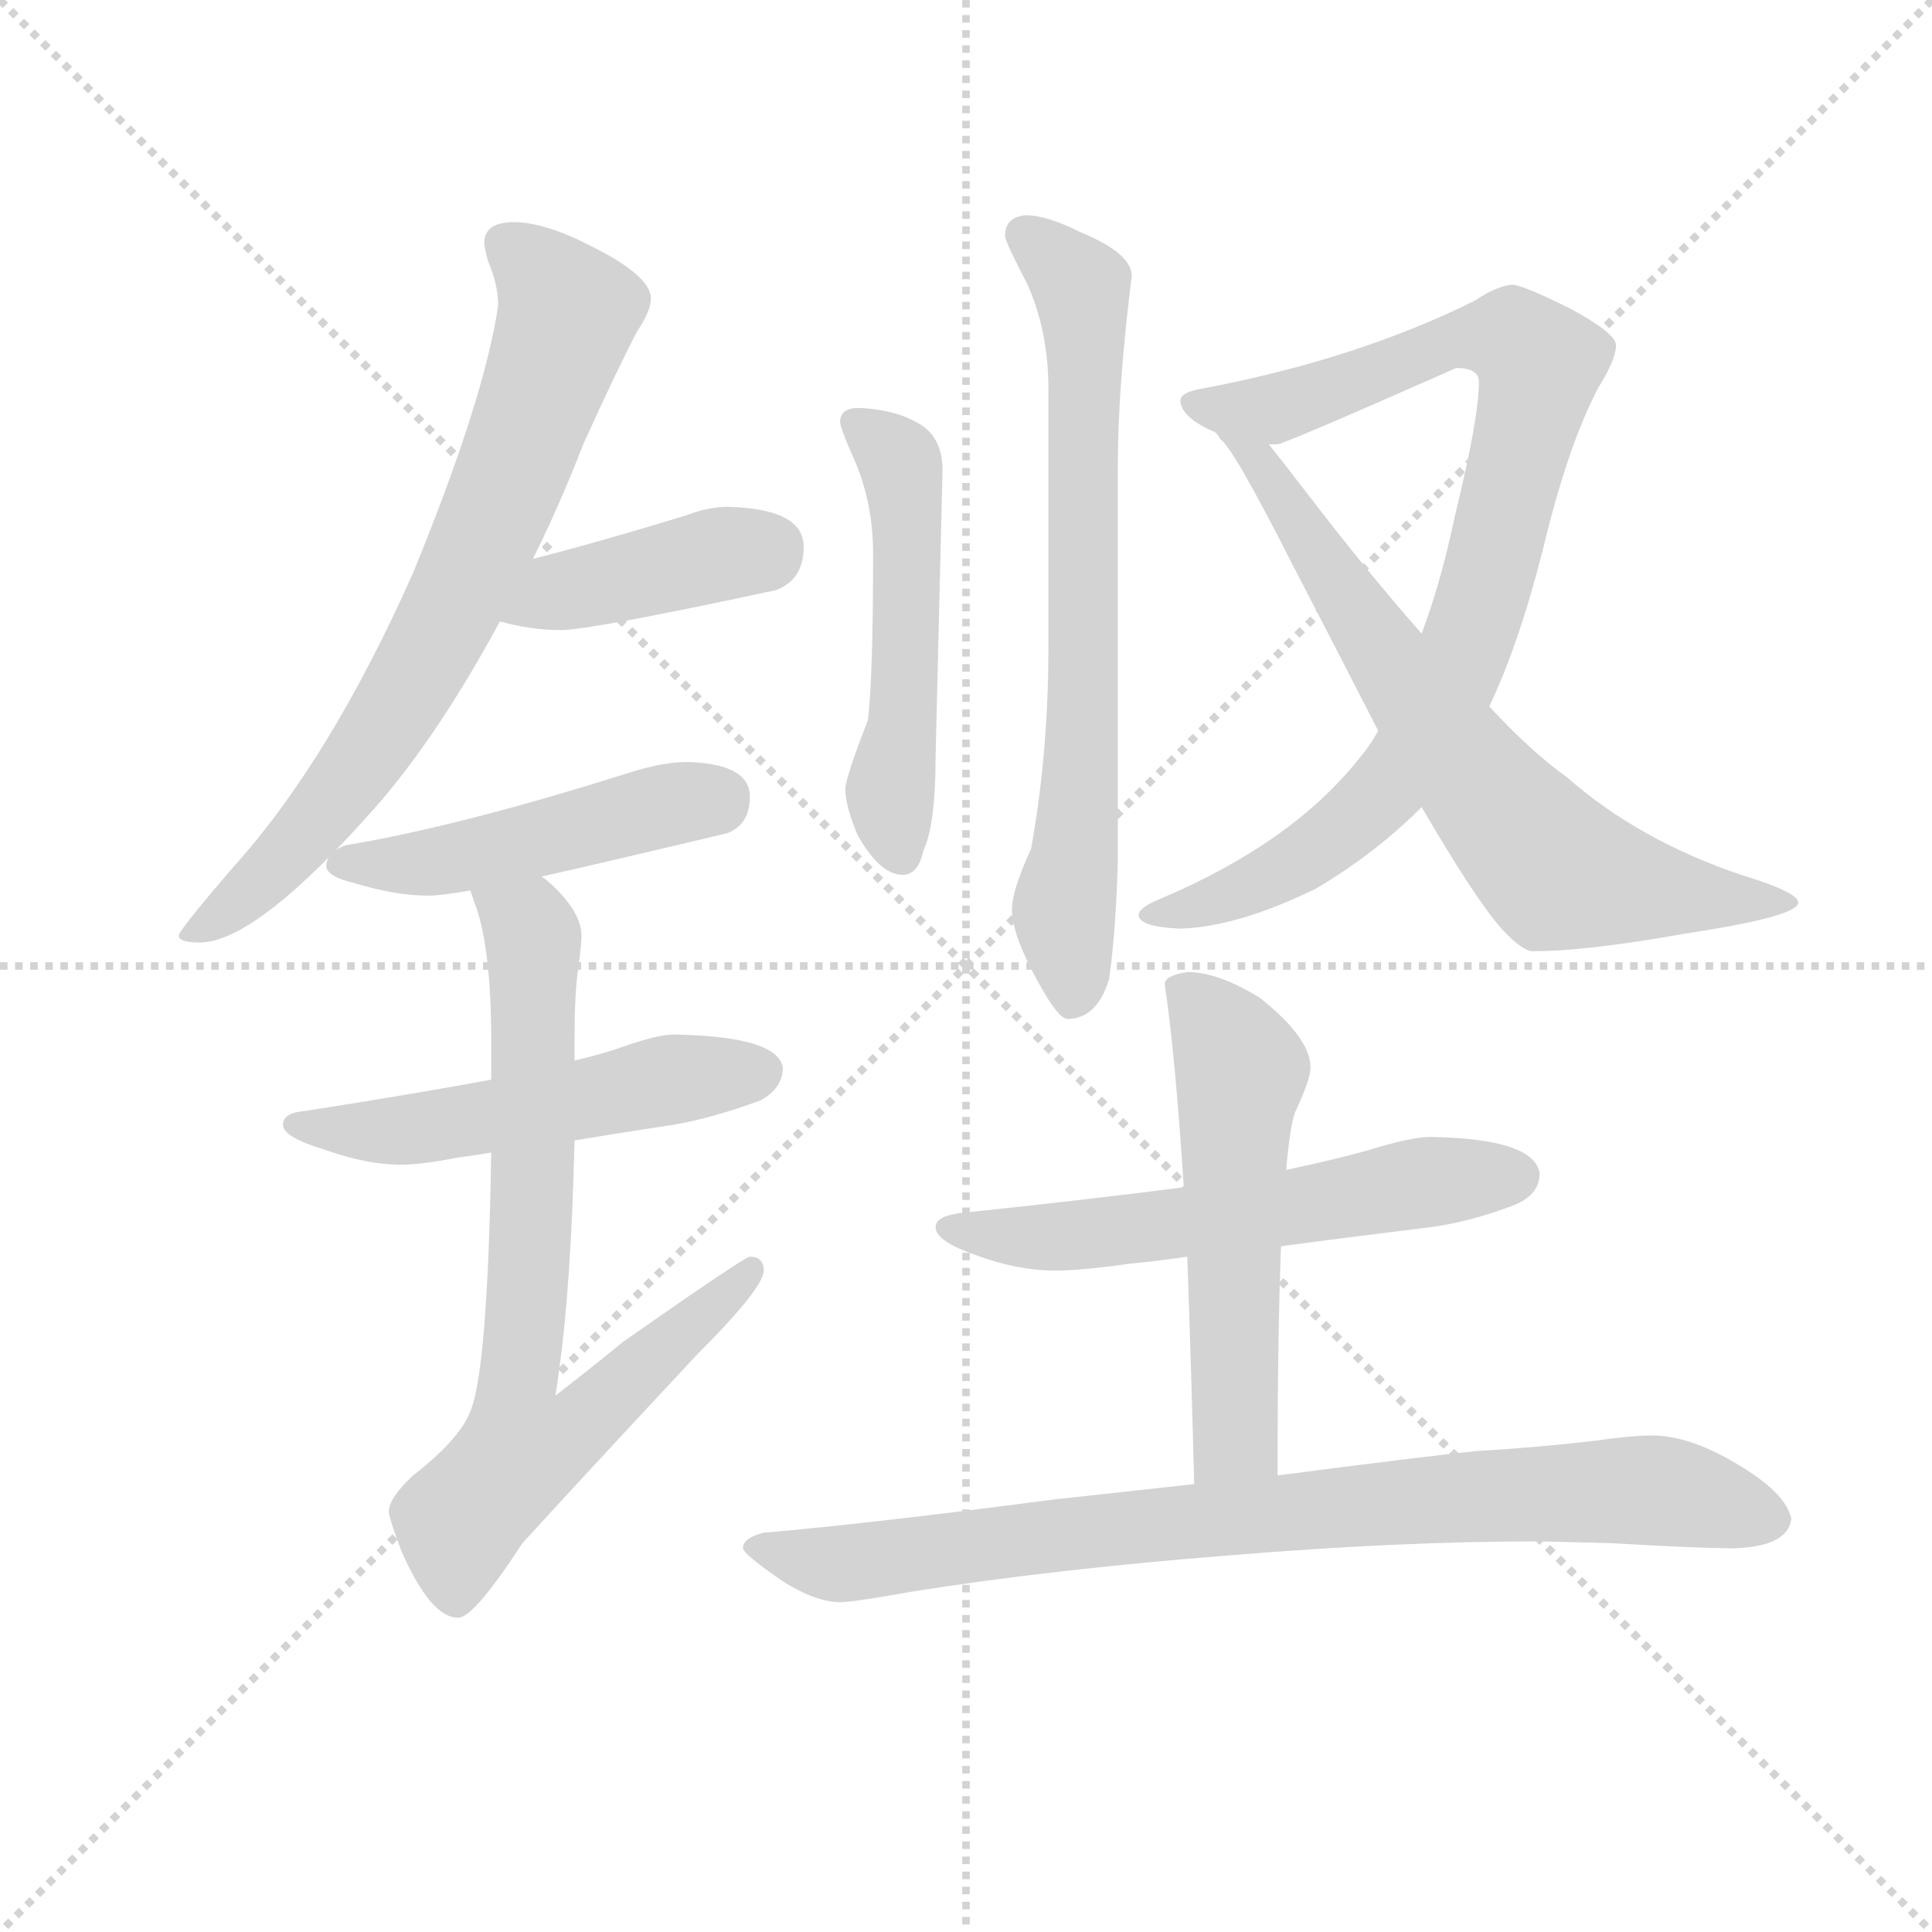 <svg version="1.1" viewBox="0 0 1024 1024" xmlns="http://www.w3.org/2000/svg">
  <g stroke="lightgray" stroke-dasharray="1,1" stroke-width="1" transform="scale(4, 4)">
    <line x1="0" y1="0" x2="256" y2="256"></line>
    <line x1="256" y1="0" x2="0" y2="256"></line>
    <line x1="128" y1="0" x2="128" y2="256"></line>
    <line x1="0" y1="128" x2="256" y2="128"></line>
  </g>
  <g transform="scale(0.92, -0.92) translate(60, -830)">
    <style type="text/css">
      
        @keyframes keyframes0 {
          from {
            stroke: blue;
            stroke-dashoffset: 737;
            stroke-width: 128;
          }
          71% {
            animation-timing-function: step-end;
            stroke: blue;
            stroke-dashoffset: 0;
            stroke-width: 128;
          }
          to {
            stroke: black;
            stroke-width: 1024;
          }
        }
        #make-me-a-hanzi-animation-0 {
          animation: keyframes0 0.85s both;
          animation-delay: 0s;
          animation-timing-function: linear;
        }
      
        @keyframes keyframes1 {
          from {
            stroke: blue;
            stroke-dashoffset: 412;
            stroke-width: 128;
          }
          57% {
            animation-timing-function: step-end;
            stroke: blue;
            stroke-dashoffset: 0;
            stroke-width: 128;
          }
          to {
            stroke: black;
            stroke-width: 1024;
          }
        }
        #make-me-a-hanzi-animation-1 {
          animation: keyframes1 0.585s both;
          animation-delay: 0.85s;
          animation-timing-function: linear;
        }
      
        @keyframes keyframes2 {
          from {
            stroke: blue;
            stroke-dashoffset: 479;
            stroke-width: 128;
          }
          61% {
            animation-timing-function: step-end;
            stroke: blue;
            stroke-dashoffset: 0;
            stroke-width: 128;
          }
          to {
            stroke: black;
            stroke-width: 1024;
          }
        }
        #make-me-a-hanzi-animation-2 {
          animation: keyframes2 0.64s both;
          animation-delay: 1.435s;
          animation-timing-function: linear;
        }
      
        @keyframes keyframes3 {
          from {
            stroke: blue;
            stroke-dashoffset: 527;
            stroke-width: 128;
          }
          63% {
            animation-timing-function: step-end;
            stroke: blue;
            stroke-dashoffset: 0;
            stroke-width: 128;
          }
          to {
            stroke: black;
            stroke-width: 1024;
          }
        }
        #make-me-a-hanzi-animation-3 {
          animation: keyframes3 0.679s both;
          animation-delay: 2.075s;
          animation-timing-function: linear;
        }
      
        @keyframes keyframes4 {
          from {
            stroke: blue;
            stroke-dashoffset: 762;
            stroke-width: 128;
          }
          71% {
            animation-timing-function: step-end;
            stroke: blue;
            stroke-dashoffset: 0;
            stroke-width: 128;
          }
          to {
            stroke: black;
            stroke-width: 1024;
          }
        }
        #make-me-a-hanzi-animation-4 {
          animation: keyframes4 0.87s both;
          animation-delay: 2.754s;
          animation-timing-function: linear;
        }
      
        @keyframes keyframes5 {
          from {
            stroke: blue;
            stroke-dashoffset: 517;
            stroke-width: 128;
          }
          63% {
            animation-timing-function: step-end;
            stroke: blue;
            stroke-dashoffset: 0;
            stroke-width: 128;
          }
          to {
            stroke: black;
            stroke-width: 1024;
          }
        }
        #make-me-a-hanzi-animation-5 {
          animation: keyframes5 0.671s both;
          animation-delay: 3.624s;
          animation-timing-function: linear;
        }
      
        @keyframes keyframes6 {
          from {
            stroke: blue;
            stroke-dashoffset: 713;
            stroke-width: 128;
          }
          70% {
            animation-timing-function: step-end;
            stroke: blue;
            stroke-dashoffset: 0;
            stroke-width: 128;
          }
          to {
            stroke: black;
            stroke-width: 1024;
          }
        }
        #make-me-a-hanzi-animation-6 {
          animation: keyframes6 0.83s both;
          animation-delay: 4.295s;
          animation-timing-function: linear;
        }
      
        @keyframes keyframes7 {
          from {
            stroke: blue;
            stroke-dashoffset: 885;
            stroke-width: 128;
          }
          74% {
            animation-timing-function: step-end;
            stroke: blue;
            stroke-dashoffset: 0;
            stroke-width: 128;
          }
          to {
            stroke: black;
            stroke-width: 1024;
          }
        }
        #make-me-a-hanzi-animation-7 {
          animation: keyframes7 0.97s both;
          animation-delay: 5.125s;
          animation-timing-function: linear;
        }
      
        @keyframes keyframes8 {
          from {
            stroke: blue;
            stroke-dashoffset: 701;
            stroke-width: 128;
          }
          70% {
            animation-timing-function: step-end;
            stroke: blue;
            stroke-dashoffset: 0;
            stroke-width: 128;
          }
          to {
            stroke: black;
            stroke-width: 1024;
          }
        }
        #make-me-a-hanzi-animation-8 {
          animation: keyframes8 0.82s both;
          animation-delay: 6.095s;
          animation-timing-function: linear;
        }
      
        @keyframes keyframes9 {
          from {
            stroke: blue;
            stroke-dashoffset: 585;
            stroke-width: 128;
          }
          66% {
            animation-timing-function: step-end;
            stroke: blue;
            stroke-dashoffset: 0;
            stroke-width: 128;
          }
          to {
            stroke: black;
            stroke-width: 1024;
          }
        }
        #make-me-a-hanzi-animation-9 {
          animation: keyframes9 0.726s both;
          animation-delay: 6.916s;
          animation-timing-function: linear;
        }
      
        @keyframes keyframes10 {
          from {
            stroke: blue;
            stroke-dashoffset: 551;
            stroke-width: 128;
          }
          64% {
            animation-timing-function: step-end;
            stroke: blue;
            stroke-dashoffset: 0;
            stroke-width: 128;
          }
          to {
            stroke: black;
            stroke-width: 1024;
          }
        }
        #make-me-a-hanzi-animation-10 {
          animation: keyframes10 0.698s both;
          animation-delay: 7.642s;
          animation-timing-function: linear;
        }
      
        @keyframes keyframes11 {
          from {
            stroke: blue;
            stroke-dashoffset: 845;
            stroke-width: 128;
          }
          73% {
            animation-timing-function: step-end;
            stroke: blue;
            stroke-dashoffset: 0;
            stroke-width: 128;
          }
          to {
            stroke: black;
            stroke-width: 1024;
          }
        }
        #make-me-a-hanzi-animation-11 {
          animation: keyframes11 0.938s both;
          animation-delay: 8.34s;
          animation-timing-function: linear;
        }
      
    </style>
    
      <path d="M 236 702 Q 219 702 219 690 Q 219 688 221 680 Q 227 666 227 654 Q 219 600 178 500 Q 130 392 74 330 Q 43 294 43 291 Q 43 287 55 287 Q 88 287 159 368 Q 194 409 228 472 L 247 508 Q 262 538 276 574 Q 295 616 307 639 Q 315 651 315 658 Q 315 671 281 688 Q 254 702 236 702 Z" fill="lightgray"></path>
    
      <path d="M 228 472 Q 246 467 263 467 Q 280 467 387 490 Q 403 496 403 515 Q 403 537 359 538 Q 348 538 335 533 Q 286 518 247 508 C 218 500 199 479 228 472 Z" fill="lightgray"></path>
    
      <path d="M 252 325 Q 292 334 359 350 Q 372 355 372 371 Q 372 390 336 391 Q 322 391 303 385 Q 205 354 139 343 Q 128 339 128 331 Q 128 325 145 321 Q 168 314 187 314 Q 194 314 211 317 L 252 325 Z" fill="lightgray"></path>
    
      <path d="M 328 234 Q 319 234 299 227 Q 288 223 271 219 L 223 208 Q 180 200 116 190 Q 103 189 103 182 Q 103 175 126 168 Q 151 159 171 159 Q 183 159 203 163 Q 211 164 223 166 L 271 173 Q 295 177 328 182 Q 351 186 378 196 Q 391 203 391 215 Q 388 233 328 234 Z" fill="lightgray"></path>
    
      <path d="M 271 219 L 271 230 Q 271 258 273 271 Q 275 286 275 291 Q 275 305 256 322 Q 255 323 252 325 C 230 345 202 346 211 317 L 213 311 Q 223 286 223 230 L 223 208 L 223 166 Q 221 41 211 17 Q 205 1 178 -20 Q 164 -33 164 -41 Q 164 -44 171 -63 Q 188 -102 204 -102 Q 213 -102 241 -59 Q 284 -12 341 49 Q 380 88 380 98 Q 380 106 372 106 Q 369 106 299 57 Q 282 43 260 26 Q 261 32 262 40 Q 269 89 271 173 L 271 219 Z" fill="lightgray"></path>
    
      <path d="M 435 595 Q 424 595 424 587 Q 424 584 430 570 Q 443 543 443 511 Q 443 440 440 415 Q 427 382 427 375 Q 427 366 434 349 Q 447 326 460 326 Q 469 326 472 340 Q 479 355 479 394 L 483 559 Q 483 577 471 585 Q 457 594 435 595 Z" fill="lightgray"></path>
    
      <path d="M 531 706 Q 519 705 519 694 Q 519 691 532 666 Q 544 639 544 606 L 544 457 Q 544 396 534 341 Q 523 317 523 306 Q 523 293 535 270 Q 549 243 555 243 Q 572 243 579 266 Q 583 295 584 335 L 584 562 Q 584 607 592 671 Q 592 684 563 696 Q 543 706 531 706 Z" fill="lightgray"></path>
    
      <path d="M 811 666 Q 802 665 790 657 Q 722 623 632 606 Q 620 604 620 599 Q 621 589 640 581 L 671 574 L 676 574 Q 684 576 779 618 Q 792 618 792 610 Q 792 589 778 532 Q 770 494 759 465 L 734 409 Q 729 400 723 393 Q 684 344 608 312 Q 596 307 596 303 Q 596 296 620 295 Q 653 296 698 318 Q 732 338 759 365 L 798 423 Q 816 461 830 518 Q 844 575 861 607 Q 871 623 871 631 Q 871 638 845 652 Q 817 666 811 666 Z" fill="lightgray"></path>
    
      <path d="M 640 581 L 641 580 Q 642 579 643 577 Q 650 573 685 504 Q 713 450 734 409 L 759 365 Q 790 312 805 295 Q 817 282 823 282 Q 854 282 910 292 Q 976 302 976 310 Q 976 316 943 326 Q 884 346 843 382 Q 822 397 798 423 L 759 465 Q 728 500 689 551 Q 679 564 671 574 C 652 598 621 604 640 581 Z" fill="lightgray"></path>
    
      <path d="M 764 175 Q 753 175 727 167 Q 709 162 681 156 L 622 146 Q 568 139 492 131 Q 479 129 479 123 Q 479 115 502 107 Q 526 98 548 98 Q 563 98 591 102 Q 603 103 624 106 L 678 112 Q 715 117 764 123 Q 787 126 813 136 Q 827 142 827 154 Q 824 174 764 175 Z" fill="lightgray"></path>
    
      <path d="M 681 156 Q 683 180 686 189 Q 695 208 695 215 Q 695 232 666 255 Q 642 270 624 270 Q 611 268 611 263 Q 617 223 622 146 L 624 106 Q 626 51 628 -25 C 629 -55 676 -50 676 -20 Q 676 60 678 112 L 681 156 Z" fill="lightgray"></path>
    
      <path d="M 628 -25 Q 591 -29 546 -34 Q 439 -48 380 -53 Q 368 -56 368 -62 Q 369 -66 391 -81 Q 410 -93 424 -93 Q 432 -93 465 -87 Q 547 -74 649 -66 Q 746 -58 827 -58 L 868 -59 Q 918 -62 939 -62 Q 970 -61 972 -45 Q 969 -30 940 -13 Q 913 3 892 3 Q 880 3 859 0 Q 825 -4 790 -6 Q 761 -9 676 -20 L 628 -25 Z" fill="lightgray"></path>
    
    
      <clipPath id="make-me-a-hanzi-clip-0">
        <path d="M 236 702 Q 219 702 219 690 Q 219 688 221 680 Q 227 666 227 654 Q 219 600 178 500 Q 130 392 74 330 Q 43 294 43 291 Q 43 287 55 287 Q 88 287 159 368 Q 194 409 228 472 L 247 508 Q 262 538 276 574 Q 295 616 307 639 Q 315 651 315 658 Q 315 671 281 688 Q 254 702 236 702 Z"></path>
      </clipPath>
      <path clip-path="url(#make-me-a-hanzi-clip-0)" d="M 232 689 L 267 650 L 212 504 L 136 373 L 99 330 L 49 290" fill="none" id="make-me-a-hanzi-animation-0" stroke-dasharray="609 1218" stroke-linecap="round"></path>
    
      <clipPath id="make-me-a-hanzi-clip-1">
        <path d="M 228 472 Q 246 467 263 467 Q 280 467 387 490 Q 403 496 403 515 Q 403 537 359 538 Q 348 538 335 533 Q 286 518 247 508 C 218 500 199 479 228 472 Z"></path>
      </clipPath>
      <path clip-path="url(#make-me-a-hanzi-clip-1)" d="M 235 476 L 262 489 L 385 515" fill="none" id="make-me-a-hanzi-animation-1" stroke-dasharray="284 568" stroke-linecap="round"></path>
    
      <clipPath id="make-me-a-hanzi-clip-2">
        <path d="M 252 325 Q 292 334 359 350 Q 372 355 372 371 Q 372 390 336 391 Q 322 391 303 385 Q 205 354 139 343 Q 128 339 128 331 Q 128 325 145 321 Q 168 314 187 314 Q 194 314 211 317 L 252 325 Z"></path>
      </clipPath>
      <path clip-path="url(#make-me-a-hanzi-clip-2)" d="M 135 332 L 201 335 L 354 370" fill="none" id="make-me-a-hanzi-animation-2" stroke-dasharray="351 702" stroke-linecap="round"></path>
    
      <clipPath id="make-me-a-hanzi-clip-3">
        <path d="M 328 234 Q 319 234 299 227 Q 288 223 271 219 L 223 208 Q 180 200 116 190 Q 103 189 103 182 Q 103 175 126 168 Q 151 159 171 159 Q 183 159 203 163 Q 211 164 223 166 L 271 173 Q 295 177 328 182 Q 351 186 378 196 Q 391 203 391 215 Q 388 233 328 234 Z"></path>
      </clipPath>
      <path clip-path="url(#make-me-a-hanzi-clip-3)" d="M 111 183 L 183 180 L 379 213" fill="none" id="make-me-a-hanzi-animation-3" stroke-dasharray="399 798" stroke-linecap="round"></path>
    
      <clipPath id="make-me-a-hanzi-clip-4">
        <path d="M 271 219 L 271 230 Q 271 258 273 271 Q 275 286 275 291 Q 275 305 256 322 Q 255 323 252 325 C 230 345 202 346 211 317 L 213 311 Q 223 286 223 230 L 223 208 L 223 166 Q 221 41 211 17 Q 205 1 178 -20 Q 164 -33 164 -41 Q 164 -44 171 -63 Q 188 -102 204 -102 Q 213 -102 241 -59 Q 284 -12 341 49 Q 380 88 380 98 Q 380 106 372 106 Q 369 106 299 57 Q 282 43 260 26 Q 261 32 262 40 Q 269 89 271 173 L 271 219 Z"></path>
      </clipPath>
      <path clip-path="url(#make-me-a-hanzi-clip-4)" d="M 218 316 L 244 297 L 248 280 L 246 114 L 237 22 L 241 -5 L 265 2 L 373 99" fill="none" id="make-me-a-hanzi-animation-4" stroke-dasharray="634 1268" stroke-linecap="round"></path>
    
      <clipPath id="make-me-a-hanzi-clip-5">
        <path d="M 435 595 Q 424 595 424 587 Q 424 584 430 570 Q 443 543 443 511 Q 443 440 440 415 Q 427 382 427 375 Q 427 366 434 349 Q 447 326 460 326 Q 469 326 472 340 Q 479 355 479 394 L 483 559 Q 483 577 471 585 Q 457 594 435 595 Z"></path>
      </clipPath>
      <path clip-path="url(#make-me-a-hanzi-clip-5)" d="M 433 586 L 456 568 L 461 552 L 462 447 L 453 364 L 459 338" fill="none" id="make-me-a-hanzi-animation-5" stroke-dasharray="389 778" stroke-linecap="round"></path>
    
      <clipPath id="make-me-a-hanzi-clip-6">
        <path d="M 531 706 Q 519 705 519 694 Q 519 691 532 666 Q 544 639 544 606 L 544 457 Q 544 396 534 341 Q 523 317 523 306 Q 523 293 535 270 Q 549 243 555 243 Q 572 243 579 266 Q 583 295 584 335 L 584 562 Q 584 607 592 671 Q 592 684 563 696 Q 543 706 531 706 Z"></path>
      </clipPath>
      <path clip-path="url(#make-me-a-hanzi-clip-6)" d="M 530 695 L 563 664 L 565 647 L 564 418 L 553 305 L 558 253" fill="none" id="make-me-a-hanzi-animation-6" stroke-dasharray="585 1170" stroke-linecap="round"></path>
    
      <clipPath id="make-me-a-hanzi-clip-7">
        <path d="M 811 666 Q 802 665 790 657 Q 722 623 632 606 Q 620 604 620 599 Q 621 589 640 581 L 671 574 L 676 574 Q 684 576 779 618 Q 792 618 792 610 Q 792 589 778 532 Q 770 494 759 465 L 734 409 Q 729 400 723 393 Q 684 344 608 312 Q 596 307 596 303 Q 596 296 620 295 Q 653 296 698 318 Q 732 338 759 365 L 798 423 Q 816 461 830 518 Q 844 575 861 607 Q 871 623 871 631 Q 871 638 845 652 Q 817 666 811 666 Z"></path>
      </clipPath>
      <path clip-path="url(#make-me-a-hanzi-clip-7)" d="M 629 598 L 667 593 L 777 634 L 812 634 L 827 617 L 786 462 L 744 383 L 683 331 L 646 313 L 612 302 L 604 305" fill="none" id="make-me-a-hanzi-animation-7" stroke-dasharray="757 1514" stroke-linecap="round"></path>
    
      <clipPath id="make-me-a-hanzi-clip-8">
        <path d="M 640 581 L 641 580 Q 642 579 643 577 Q 650 573 685 504 Q 713 450 734 409 L 759 365 Q 790 312 805 295 Q 817 282 823 282 Q 854 282 910 292 Q 976 302 976 310 Q 976 316 943 326 Q 884 346 843 382 Q 822 397 798 423 L 759 465 Q 728 500 689 551 Q 679 564 671 574 C 652 598 621 604 640 581 Z"></path>
      </clipPath>
      <path clip-path="url(#make-me-a-hanzi-clip-8)" d="M 652 573 L 668 563 L 747 439 L 837 328 L 919 312 L 972 310" fill="none" id="make-me-a-hanzi-animation-8" stroke-dasharray="573 1146" stroke-linecap="round"></path>
    
      <clipPath id="make-me-a-hanzi-clip-9">
        <path d="M 764 175 Q 753 175 727 167 Q 709 162 681 156 L 622 146 Q 568 139 492 131 Q 479 129 479 123 Q 479 115 502 107 Q 526 98 548 98 Q 563 98 591 102 Q 603 103 624 106 L 678 112 Q 715 117 764 123 Q 787 126 813 136 Q 827 142 827 154 Q 824 174 764 175 Z"></path>
      </clipPath>
      <path clip-path="url(#make-me-a-hanzi-clip-9)" d="M 488 123 L 529 117 L 579 120 L 774 151 L 814 152" fill="none" id="make-me-a-hanzi-animation-9" stroke-dasharray="457 914" stroke-linecap="round"></path>
    
      <clipPath id="make-me-a-hanzi-clip-10">
        <path d="M 681 156 Q 683 180 686 189 Q 695 208 695 215 Q 695 232 666 255 Q 642 270 624 270 Q 611 268 611 263 Q 617 223 622 146 L 624 106 Q 626 51 628 -25 C 629 -55 676 -50 676 -20 Q 676 60 678 112 L 681 156 Z"></path>
      </clipPath>
      <path clip-path="url(#make-me-a-hanzi-clip-10)" d="M 621 259 L 645 234 L 655 213 L 650 157 L 652 6 L 633 -17" fill="none" id="make-me-a-hanzi-animation-10" stroke-dasharray="423 846" stroke-linecap="round"></path>
    
      <clipPath id="make-me-a-hanzi-clip-11">
        <path d="M 628 -25 Q 591 -29 546 -34 Q 439 -48 380 -53 Q 368 -56 368 -62 Q 369 -66 391 -81 Q 410 -93 424 -93 Q 432 -93 465 -87 Q 547 -74 649 -66 Q 746 -58 827 -58 L 868 -59 Q 918 -62 939 -62 Q 970 -61 972 -45 Q 969 -30 940 -13 Q 913 3 892 3 Q 880 3 859 0 Q 825 -4 790 -6 Q 761 -9 676 -20 L 628 -25 Z"></path>
      </clipPath>
      <path clip-path="url(#make-me-a-hanzi-clip-11)" d="M 376 -61 L 422 -71 L 726 -36 L 889 -28 L 960 -45" fill="none" id="make-me-a-hanzi-animation-11" stroke-dasharray="717 1434" stroke-linecap="round"></path>
    
  </g>
</svg>